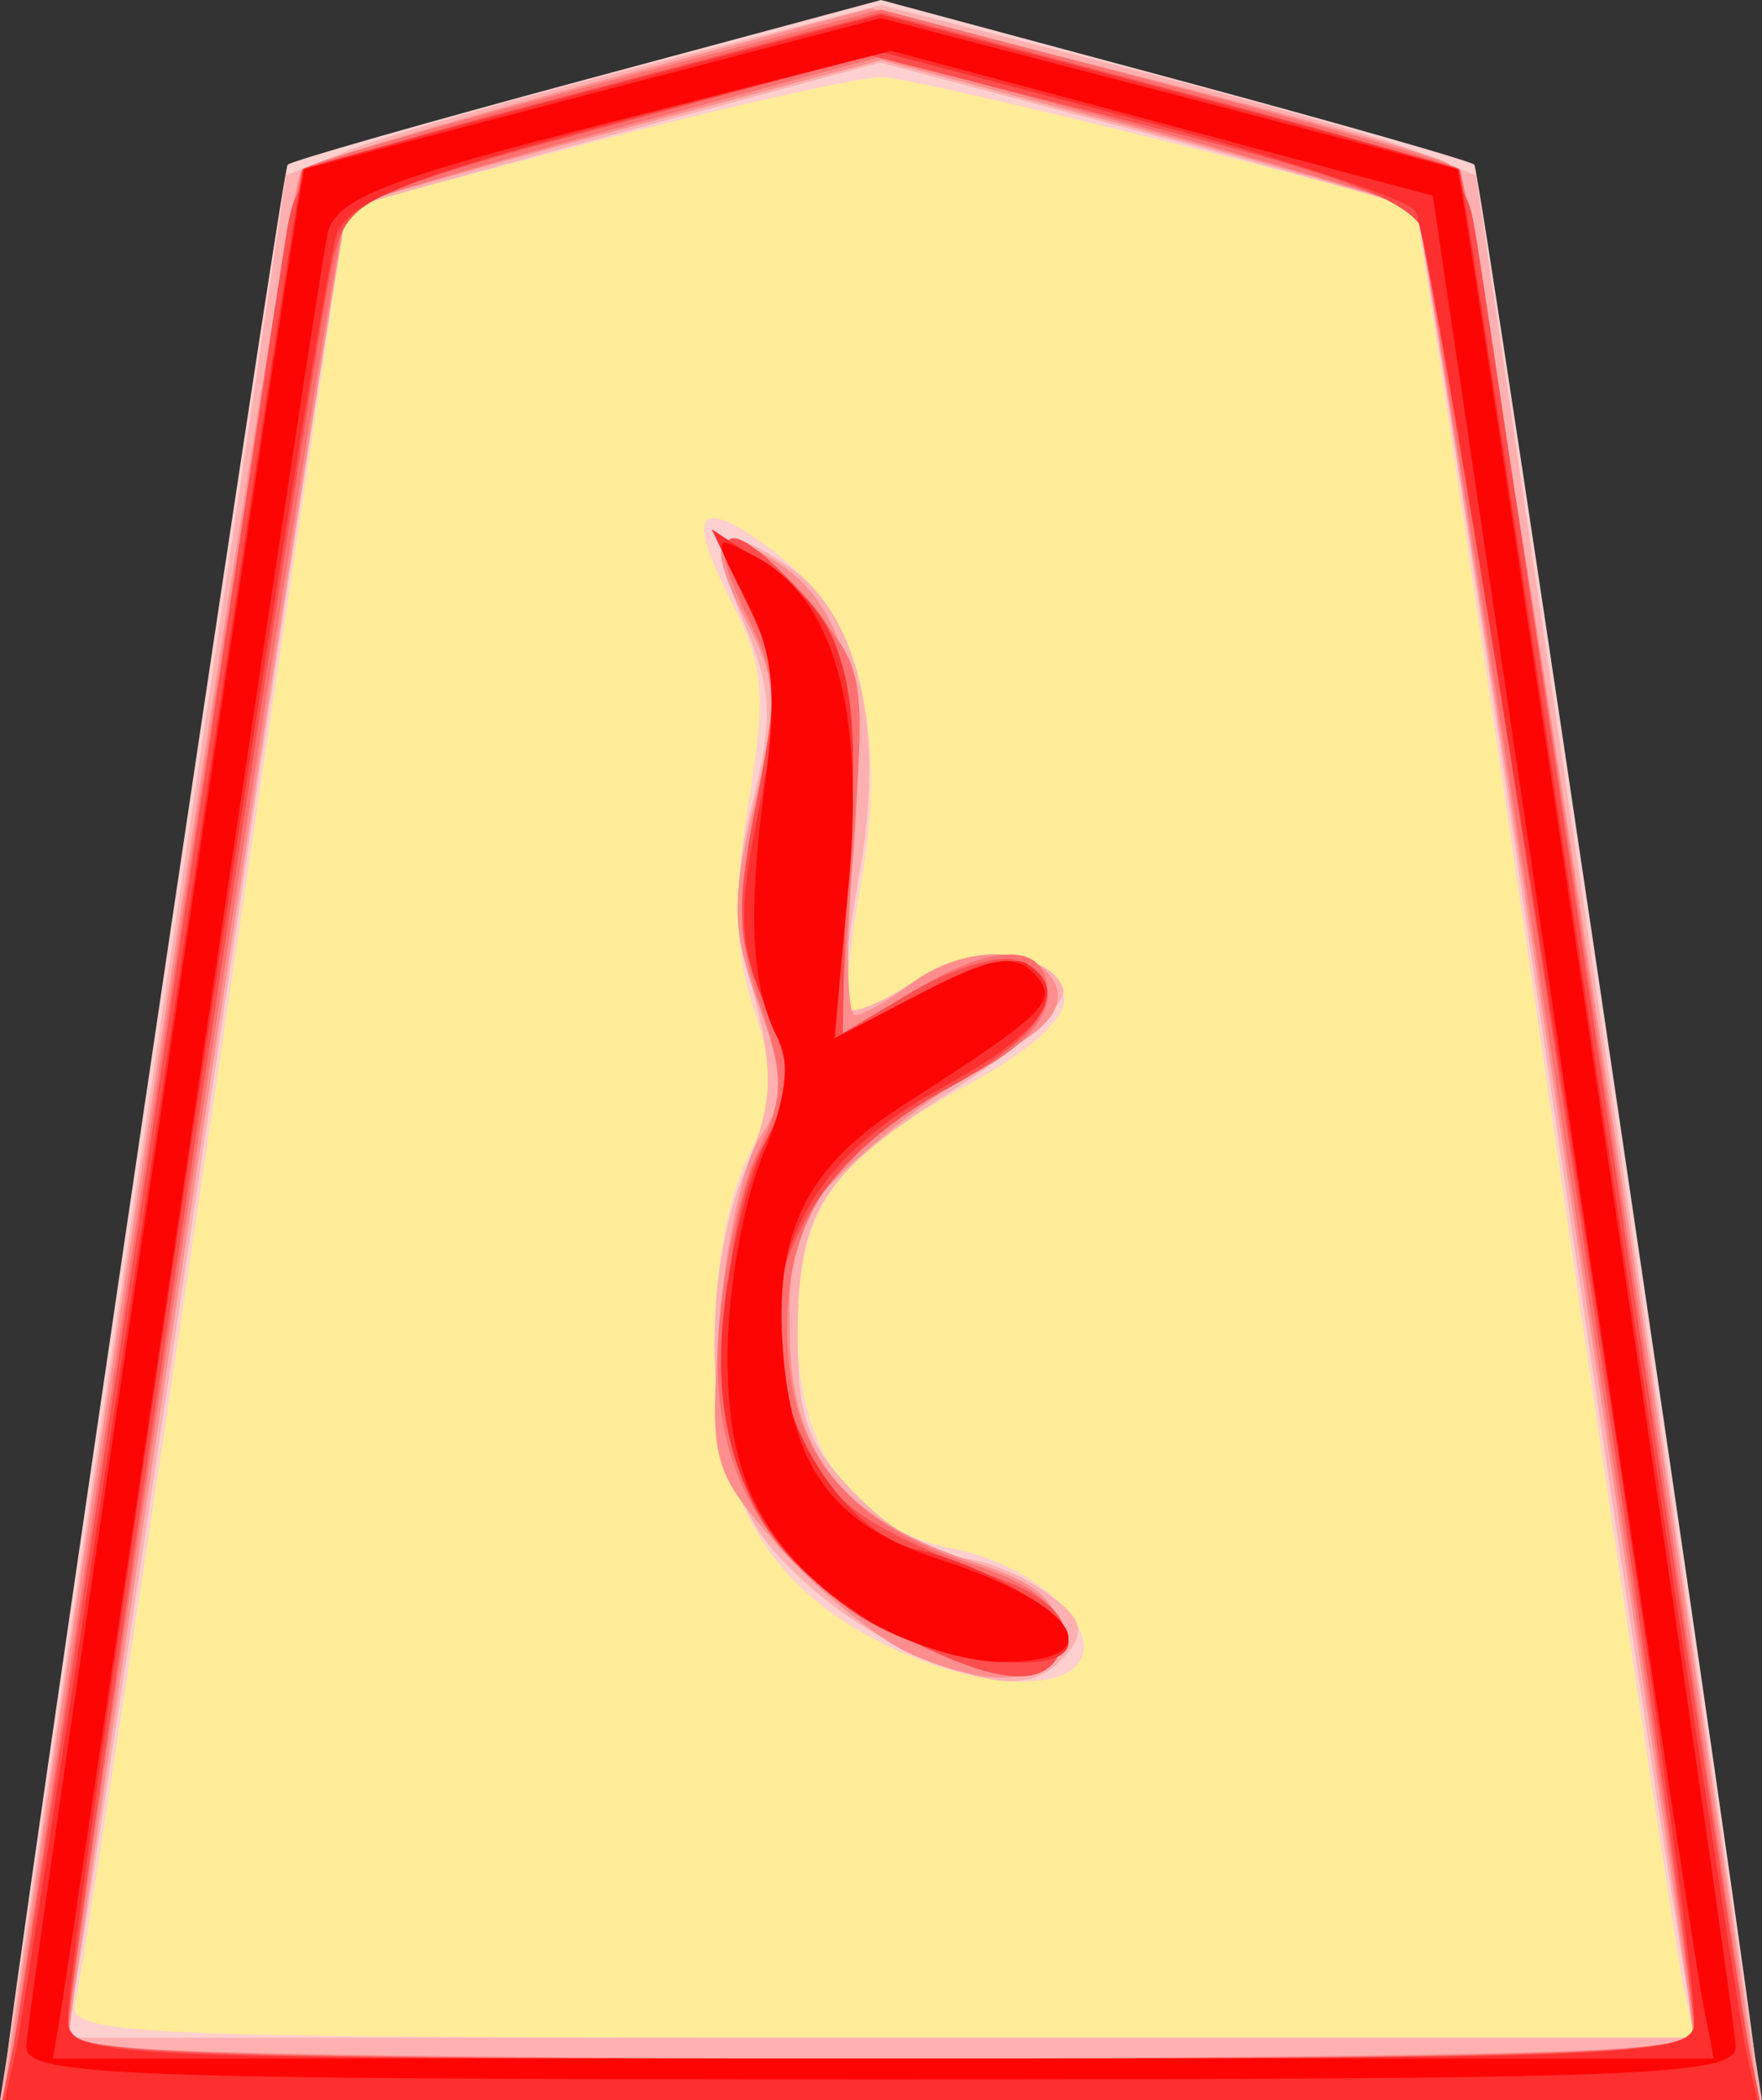 <svg xmlns="http://www.w3.org/2000/svg" width="41.969" height="50">
<rect width="100%" height="100%" fill="#333333" stroke="none"/>
<!--
Created by Hari Seldon and modified by orangain, licensed under Creative Commons Attribution-Share Alike 3.0 Unported.
See: https://creativecommons.org/licenses/by-sa/3.0/deed.en

Original file is available at: https://commons.wikimedia.org/wiki/File:Shogi_tokin(svg).svg
-->
    <path d="M7.696 4.672l-7.022 44.765 40.376 -0.25 -6.646 -44.64 -13.417 -4.139z" fill="#FEEC99"/>
    <path d="M0.124 49.38c-0.008 -0.793 6.573 -45.259 6.727 -45.459 0.064 -0.082 3.27 -0.998 7.125 -2.035l7.008 -1.886 7.01 1.886c3.854 1.037 7.06 1.953 7.123 2.035 0.155 0.2 6.735 44.666 6.728 45.458 -0.005 0.487 -4.511 0.621 -20.86 0.621 -16.35 0 -20.856 -0.134 -20.861 -0.62zm39.992 -1.987c-0.14 -0.614 -1.617 -10.39 -3.285 -21.723 -1.667 -11.333 -3.066 -20.638 -3.108 -20.676 -0.303 -0.277 -11.908 -3.158 -12.718 -3.158 -0.562 0 -3.662 0.697 -6.888 1.549l-5.867 1.548 -3.105 20.92c-1.708 11.506 -3.215 21.31 -3.349 21.788 -0.229 0.817 0.919 0.87 19.164 0.87l19.408 0 -0.252 -1.118zm-19.277 -8.361c-2.667 -1.408 -3.823 -3.54 -3.825 -7.056 -0.001 -1.678 0.331 -3.524 0.796 -4.423 0.685 -1.325 0.708 -1.82 0.16 -3.482 -0.481 -1.455 -0.516 -2.689 -0.142 -4.953 0.427 -2.58 0.37 -3.27 -0.4 -4.777 -1.11 -2.177 -0.812 -2.565 0.958 -1.252 2.026 1.504 2.772 4.233 2.14 7.831 -0.285 1.62 -0.429 3.035 -0.32 3.143 0.107 0.108 0.76 -0.174 1.451 -0.626 1.485 -0.973 3.476 -0.82 3.686 0.282 0.095 0.5 -0.744 1.265 -2.343 2.135 -3.163 1.721 -4.002 2.941 -4.002 5.818 0 2.864 1.352 4.758 3.713 5.2 1.846 0.347 3.525 1.836 3.01 2.67 -0.509 0.823 -2.812 0.582 -4.882 -0.51z" fill="#fecfcf"/>
    <path d="M0.256 48.386c0.14 -0.887 1.673 -11.198 3.406 -22.913l3.152 -21.3 1.499 -0.598c0.825 -0.33 4.013 -1.24 7.085 -2.025l5.586 -1.427 5.586 1.427c3.073 0.785 6.261 1.696 7.086 2.025l1.499 0.598 3.151 21.3c1.733 11.715 3.266 22.026 3.407 22.913l0.256 1.614 -20.985 0 -20.984 0 0.256 -1.614zm39.895 -1.241c-0.153 -0.751 -1.627 -10.512 -3.277 -21.692 -1.65 -11.18 -3.062 -20.389 -3.14 -20.466 -0.076 -0.077 -2.98 -0.895 -6.454 -1.82l-6.316 -1.679 -6.32 1.71c-3.477 0.94 -6.356 1.744 -6.4 1.787 -0.042 0.044 -1.444 9.24 -3.115 20.437 -1.67 11.196 -3.162 20.972 -3.313 21.723l-0.275 1.365 19.443 0 19.444 0 -0.277 -1.365zm-19.03 -8.115c-1.154 -0.571 -2.55 -1.77 -3.104 -2.665 -1.227 -1.987 -1.34 -5.955 -0.241 -8.582 0.635 -1.52 0.664 -2.216 0.172 -4.136 -0.454 -1.77 -0.457 -2.846 -0.012 -4.61 0.478 -1.9 0.447 -2.62 -0.179 -4.118 -0.916 -2.192 -0.68 -2.556 0.958 -1.483 1.75 1.147 2.395 3.925 1.736 7.486 -0.29 1.573 -0.42 2.967 -0.289 3.098 0.132 0.132 0.805 -0.13 1.495 -0.583 1.377 -0.902 3.356 -0.845 3.669 0.106 0.11 0.332 -1.04 1.396 -2.554 2.365 -3.253 2.08 -3.774 2.905 -3.774 5.974 0 1.886 0.264 2.57 1.452 3.757 0.798 0.798 1.865 1.451 2.372 1.451 0.506 0 1.428 0.355 2.048 0.79 0.894 0.626 1.007 0.934 0.546 1.49 -0.797 0.96 -1.835 0.878 -4.295 -0.34z" fill="#feb0b0"/>
    <path d="M0.382 47.89c4.512 -30.432 6.553 -43.59 6.798 -43.836 0.167 -0.166 3.285 -1.102 6.93 -2.078l6.626 -1.776 6.596 1.668c3.627 0.918 6.853 1.828 7.169 2.023 0.48 0.296 2.073 10.196 7.086 43.999l0.313 2.11 -20.916 0 -20.915 0 0.313 -2.11zm39.964 0.745c-0.008 -1.071 -6.43 -43.466 -6.61 -43.647 -0.118 -0.117 -3.035 -0.965 -6.483 -1.884l-6.269 -1.671 -6.269 1.67c-3.448 0.92 -6.345 1.748 -6.437 1.84 -0.154 0.154 -6.655 42.822 -6.657 43.692 -0.001 0.204 8.713 0.372 19.363 0.372 10.65 0 19.364 -0.168 19.362 -0.372zm-18.626 -9.248c-0.824 -0.364 -2.248 -1.516 -3.164 -2.56 -1.613 -1.837 -1.658 -2 -1.423 -5.275 0.133 -1.86 0.566 -3.868 0.962 -4.465 0.631 -0.951 0.628 -1.344 -0.029 -3.17 -0.64 -1.78 -0.654 -2.476 -0.098 -4.794 0.575 -2.397 0.553 -2.9 -0.19 -4.335 -0.98 -1.896 -0.774 -2.351 0.66 -1.455 1.692 1.056 2.223 3.077 1.879 7.149 -0.172 2.034 -0.148 3.691 0.053 3.682 0.201 -0.008 0.8 -0.343 1.33 -0.744 1.26 -0.954 3.073 -0.932 3.446 0.042 0.201 0.523 -0.209 1.042 -1.275 1.613 -0.864 0.464 -2.357 1.54 -3.317 2.392 -1.572 1.395 -1.747 1.806 -1.747 4.114 0 3.026 1.22 4.577 4.412 5.614 1.438 0.466 1.986 0.918 1.986 1.635 0 1.232 -1.438 1.462 -3.485 0.557z" fill="#fe8e8e"/>
    <path d="M0.405 48.138c0.158 -1.024 1.694 -11.31 3.414 -22.856 1.72 -11.546 3.243 -21.11 3.384 -21.25 0.142 -0.142 3.3 -1.056 7.02 -2.03l6.761 -1.773 6.762 1.772c3.72 0.975 6.878 1.889 7.02 2.03 0.14 0.142 1.664 9.705 3.383 21.251 1.72 11.547 3.257 21.832 3.414 22.856l0.287 1.862 -20.866 0 -20.866 0 0.287 -1.862zm39.943 0.248c-0.001 -1.35 -6.364 -43.15 -6.605 -43.39 -0.142 -0.142 -3.07 -1.021 -6.508 -1.954l-6.25 -1.697 -6.251 1.697c-3.438 0.933 -6.355 1.8 -6.482 1.927 -0.223 0.223 -6.63 42.165 -6.631 43.417 -0.001 0.486 4.202 0.62 19.363 0.62 15.162 0 19.365 -0.134 19.364 -0.62zm-18.863 -9.423c-3.267 -1.652 -4.61 -3.912 -4.363 -7.335 0.108 -1.502 0.526 -3.401 0.928 -4.22 0.627 -1.279 0.635 -1.771 0.054 -3.476 -0.549 -1.61 -0.564 -2.52 -0.081 -4.797 0.51 -2.41 0.481 -3.04 -0.21 -4.425 -1.13 -2.266 -0.5 -2.51 1.295 -0.5 1.512 1.693 1.516 1.711 1.206 6.071l-0.31 4.374 1.607 -0.98c2.082 -1.27 3.346 -1.27 3.346 -0.001 0 0.635 -0.66 1.32 -1.862 1.937 -3.152 1.617 -4.345 3.268 -4.345 6.017 0 2.897 1.323 4.58 4.414 5.61 1.437 0.478 2.04 0.96 2.04 1.624 0 1.36 -1.169 1.391 -3.72 0.101z" fill="#fe7070"/>
    <path d="M0.336 48.635c0.157 -0.751 1.623 -10.415 3.257 -21.476 1.634 -11.06 3.091 -20.804 3.239 -21.652 0.265 -1.53 0.333 -1.56 7.21 -3.373l6.942 -1.828 6.942 1.828c6.878 1.812 6.945 1.844 7.21 3.373 0.148 0.848 1.606 10.592 3.24 21.652 1.634 11.06 3.1 20.725 3.256 21.476l0.286 1.365 -20.934 0 -20.933 0 0.285 -1.365zm40.013 -0.358c0 -1.642 -6.025 -41.8 -6.41 -42.717 -0.325 -0.778 -1.799 -1.344 -6.809 -2.615l-6.394 -1.622 -6.202 1.67c-5.87 1.58 -6.222 1.748 -6.587 3.112 -0.418 1.566 -6.327 40.935 -6.327 42.156 0 0.65 2.472 0.746 19.364 0.746 16.712 0 19.365 -0.1 19.365 -0.73zm-18.84 -9.314c-3.27 -1.673 -4.254 -3.304 -4.224 -7 0.016 -1.875 0.35 -3.677 0.861 -4.639 0.766 -1.441 0.77 -1.728 0.06 -3.428 -0.66 -1.579 -0.685 -2.308 -0.17 -4.896 0.526 -2.65 0.498 -3.248 -0.223 -4.64 -0.997 -1.929 -0.425 -2.075 1.223 -0.313 1.11 1.188 1.197 1.643 1.121 5.917l-0.082 4.63 1.7 -1.003c0.935 -0.552 2.034 -0.875 2.441 -0.72 1.395 0.536 0.74 1.744 -1.653 3.047 -3.758 2.045 -5.046 5.346 -3.359 8.608 0.699 1.35 1.536 1.904 4.658 3.08 1.057 0.398 1.583 0.898 1.484 1.41 -0.232 1.207 -1.404 1.191 -3.836 -0.053z" fill="#fe4e4e"/>
    <path d="M0.368 48.883c0.14 -0.615 1.714 -10.935 3.496 -22.935 1.782 -11.999 3.29 -21.862 3.353 -21.918 0.062 -0.056 3.185 -0.907 6.94 -1.892l6.827 -1.79 6.828 1.79c3.755 0.985 6.878 1.836 6.94 1.892 0.062 0.056 1.571 9.92 3.353 21.918 1.782 12 3.355 22.32 3.496 22.935l0.257 1.117 -20.874 0 -20.873 0 0.257 -1.117zm39.99 -0.745c0.023 -2.417 -6.19 -42.657 -6.66 -43.136 -0.302 -0.307 -3.28 -1.279 -6.618 -2.16l-6.069 -1.601 -6.286 1.661c-4.888 1.292 -6.378 1.883 -6.698 2.657 -0.422 1.021 -6.407 40.682 -6.407 42.46 0 0.97 0.358 0.988 19.364 0.988 18.109 0 19.366 -0.056 19.373 -0.869zm-19.92 -9.692c-2.515 -1.68 -3.545 -4.011 -3.197 -7.233 0.157 -1.457 0.614 -3.282 1.013 -4.056 0.641 -1.239 0.638 -1.62 -0.024 -3.205 -0.635 -1.52 -0.657 -2.257 -0.143 -4.747 0.536 -2.596 0.505 -3.166 -0.264 -4.777l-0.872 -1.83 1.148 0.755c2.042 1.344 2.456 2.763 2.114 7.243l-0.314 4.113 2.014 -1.05c1.108 -0.577 2.246 -0.906 2.529 -0.731 1.078 0.666 0.427 1.639 -1.973 2.945 -2.724 1.482 -3.968 3.32 -3.965 5.855 0.002 2.24 1.634 4.765 3.334 5.16 1.716 0.398 3.615 1.554 3.615 2.2 0 0.912 -3.327 0.486 -5.016 -0.642z" fill="#fe2f2f"/>
    <path d="M0.626 48.726c0 -0.817 6.496 -44.626 6.628 -44.695 0.041 -0.023 3.148 -0.841 6.903 -1.82l6.827 -1.78 6.828 1.78c3.755 0.979 6.861 1.798 6.903 1.82 0.132 0.069 6.627 43.878 6.627 44.695 0 0.693 -2.216 0.777 -20.358 0.777 -18.141 0 -20.358 -0.084 -20.358 -0.777zm39.928 -1.085c-0.147 -0.75 -1.653 -10.729 -3.346 -22.173l-3.08 -20.808 -6.447 -1.725 -6.448 -1.725 -6.6 1.674c-5.453 1.383 -6.64 1.847 -6.829 2.671 -0.126 0.55 -1.566 10.048 -3.2 21.108 -1.633 11.06 -3.054 20.612 -3.156 21.227l-0.187 1.117 19.78 0 19.78 0 -0.267 -1.366zm-19.9 -9.091c-2.47 -1.582 -3.365 -3.315 -3.323 -6.425 0.02 -1.502 0.4 -3.59 0.845 -4.638 0.527 -1.242 0.656 -2.194 0.37 -2.731 -0.653 -1.225 -0.747 -2.982 -0.325 -6.092 0.295 -2.179 0.198 -3.134 -0.446 -4.379 -0.817 -1.58 -0.815 -1.588 0.242 -1.022 1.838 0.984 2.587 3.634 2.198 7.783l-0.345 3.678 2.08 -1.084c1.631 -0.85 2.205 -0.953 2.667 -0.477 0.63 0.65 0.366 0.918 -3.129 3.163 -2.32 1.49 -3.07 3.06 -2.831 5.928 0.23 2.759 1.24 4.073 3.753 4.882 3.308 1.065 4.119 2.442 1.43 2.428 -0.888 -0.004 -2.321 -0.46 -3.185 -1.014z" fill="#fe0505"/>
</svg>
